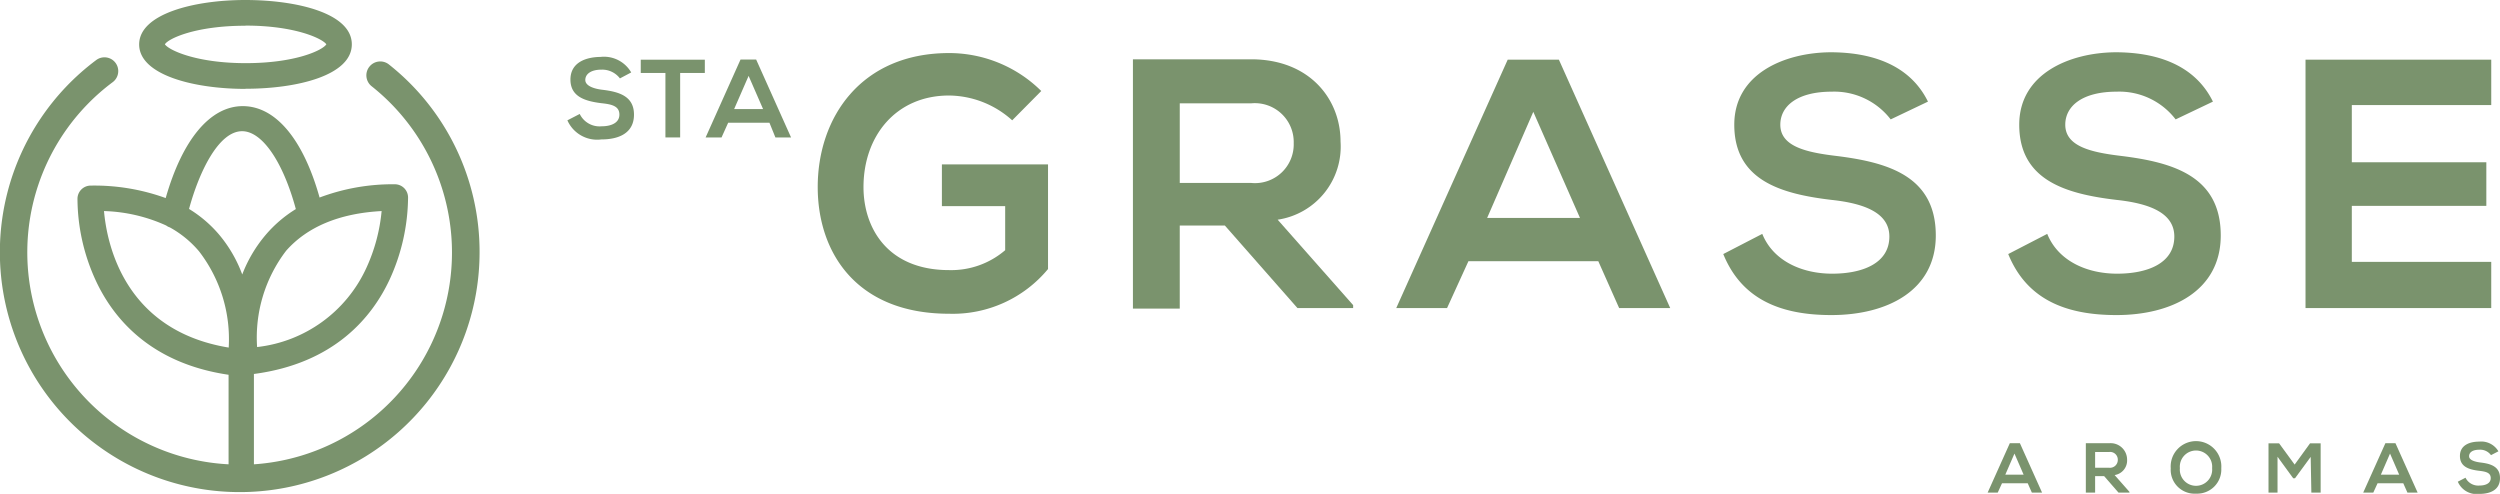 <svg xmlns="http://www.w3.org/2000/svg" viewBox="0 0 188.45 37.23"><defs><style>.cls-1{fill:#7a936d;}</style></defs><title>logo-sta-grasse</title><g id="Camada_2" data-name="Camada 2"><g id="Layer_1" data-name="Layer 1"><path class="cls-1" d="M76.3,9.07A7.2,7.2,0,0,0,71.54,7.2c-4,0-6.45,3.05-6.45,6.9,0,3.07,1.8,6.26,6.45,6.26a6.24,6.24,0,0,0,4.23-1.5V15.54H71V12.39h8v7.89a9.32,9.32,0,0,1-7.46,3.37c-7,0-9.9-4.63-9.9-9.55C61.64,8.83,64.93,4,71.54,4a9.87,9.87,0,0,1,6.95,2.86Z"/><path class="cls-1" d="M102,23.22h-4.2L92.33,17h-3.4v6.26H85.4V4.47l8.91,0c4.41,0,6.74,3,6.74,6.2a5.57,5.57,0,0,1-4.74,5.89L102,23ZM88.93,7.79v6h5.38a2.92,2.92,0,0,0,3.21-3,2.93,2.93,0,0,0-3.21-3Z"/><path class="cls-1" d="M120.48,19.69h-9.79l-1.61,3.53h-3.83l8.4-18.72h3.86l8.39,18.72h-3.85Zm-4.9-11.26-3.48,8h7Z"/><path class="cls-1" d="M142.52,9a5.37,5.37,0,0,0-4.44-2.09c-2.62,0-3.88,1.1-3.88,2.49,0,1.63,1.93,2.08,4.18,2.35,3.9.48,7.54,1.5,7.54,6,0,4.17-3.69,6-7.87,6-3.82,0-6.76-1.18-8.15-4.6l2.94-1.52c.83,2.05,3,3,5.27,3s4.31-.77,4.31-2.8c0-1.77-1.85-2.49-4.34-2.76-3.82-.45-7.35-1.47-7.35-5.67,0-3.85,3.79-5.43,7.24-5.46,2.92,0,5.94.83,7.36,3.72Z"/><path class="cls-1" d="M164,9a5.35,5.35,0,0,0-4.44-2.09c-2.62,0-3.88,1.1-3.88,2.49,0,1.63,1.93,2.08,4.18,2.35,3.9.48,7.54,1.5,7.54,6,0,4.17-3.69,6-7.86,6-3.83,0-6.77-1.18-8.16-4.6l2.94-1.52c.83,2.05,3,3,5.27,3s4.31-.77,4.31-2.8c0-1.77-1.85-2.49-4.34-2.76-3.82-.45-7.35-1.47-7.35-5.67,0-3.85,3.8-5.43,7.25-5.46,2.91,0,5.93.83,7.35,3.72Z"/><path class="cls-1" d="M187.79,23.22h-14V4.5h14V7.92H177.28v4.31h10.14v3.29H177.28v4.22h10.51Z"/><path class="cls-1" d="M46.73,5.91a1.68,1.68,0,0,0-1.39-.66c-.82,0-1.22.35-1.22.78s.61.66,1.31.74c1.22.15,2.36.47,2.36,1.87s-1.15,1.87-2.46,1.87a2.45,2.45,0,0,1-2.56-1.44l.93-.48a1.66,1.66,0,0,0,1.65.93c.69,0,1.34-.24,1.34-.88s-.57-.78-1.35-.86C44.14,7.63,43,7.31,43,6s1.19-1.7,2.27-1.71a2.37,2.37,0,0,1,2.31,1.17Z"/><path class="cls-1" d="M50.16,5.5H48.3v-1h4.83v1H51.27v4.86H50.16Z"/><path class="cls-1" d="M58,9.25H54.89l-.5,1.11h-1.2l2.63-5.87H57l2.63,5.87H58.45ZM56.43,5.72l-1.09,2.5h2.18Z"/><path class="cls-1" d="M29.33,4.87A1,1,0,1,0,28,6.49,16,16,0,0,1,19.14,35V28.19c6.07-.8,8.91-4.29,10.23-7.12a15.07,15.07,0,0,0,1.39-6.18,1,1,0,0,0-1-1,15.63,15.63,0,0,0-5.67,1C22.85,10.47,20.76,8,18.3,8h0c-2.45,0-4.55,2.51-5.81,6.93a15.78,15.78,0,0,0-5.65-.94,1,1,0,0,0-1,1,14.88,14.88,0,0,0,1.39,6.18c1.3,2.79,4.08,6.21,10,7.08V35A16,16,0,0,1,8.5,6.19,1,1,0,1,0,7.25,4.53,18.08,18.08,0,1,0,36.15,19,18,18,0,0,0,29.33,4.87Zm-.56,11a13.14,13.14,0,0,1-1.16,4.34,10.32,10.32,0,0,1-8.23,5.95,10.77,10.77,0,0,1,2.19-7.26C23.16,17.1,25.58,16.08,28.77,15.91ZM17.24,26.2c-7.85-1.29-9.18-7.79-9.4-10.29A12.12,12.12,0,0,1,12.53,17a.87.87,0,0,0,.27.14A7.83,7.83,0,0,1,15,18.94,10.84,10.84,0,0,1,17.24,26.2Zm-.72-8.51a9.38,9.38,0,0,0-2.27-1.94c.76-2.8,2.23-5.86,4-5.86h0c1.51,0,3.08,2.29,4.05,5.87a9.52,9.52,0,0,0-2.26,1.93,10.29,10.29,0,0,0-1.78,3A10.11,10.11,0,0,0,16.52,17.69Zm2-11c3.87,0,8-1,8-3.35S22.36,0,18.49,0s-8,1.05-8,3.35S14.61,6.7,18.49,6.7Zm0-4.76c3.77,0,5.81,1,6.08,1.41-.27.44-2.31,1.42-6.08,1.42s-5.82-1-6.09-1.42C12.67,2.92,14.71,1.94,18.49,1.94Z"/><path class="cls-1" d="M152.85,36.43h-1.94l-.32.7h-.76l1.67-3.72h.76l1.67,3.72h-.77Zm-1-2.24-.69,1.59h1.38Z"/><path class="cls-1" d="M160.52,37.13h-.83l-1.08-1.24h-.68v1.24h-.7V33.41H159a1.24,1.24,0,0,1,1.34,1.23,1.11,1.11,0,0,1-.94,1.17l1.12,1.27Zm-2.59-3.06v1.19H159a.59.59,0,0,0,.64-.6.58.58,0,0,0-.64-.59Z"/><path class="cls-1" d="M167.44,35.29a1.82,1.82,0,0,1-1.9,1.92,1.8,1.8,0,0,1-1.91-1.91,1.91,1.91,0,1,1,3.81,0Zm-3.12,0a1.22,1.22,0,1,0,2.43,0,1.22,1.22,0,1,0-2.43,0Z"/><path class="cls-1" d="M174.18,34.44,173,36.05h-.14l-1.18-1.62v2.7H171V33.42h.8l1.17,1.6,1.16-1.6h.8v3.71h-.7Z"/><path class="cls-1" d="M181.16,36.43h-1.94l-.32.7h-.76l1.67-3.72h.76l1.67,3.72h-.77Zm-1-2.24-.69,1.59h1.38Z"/><path class="cls-1" d="M187.77,34.31a1,1,0,0,0-.88-.41c-.52,0-.77.21-.77.49s.39.41.83.47c.78.09,1.5.29,1.5,1.18s-.73,1.19-1.56,1.19a1.54,1.54,0,0,1-1.62-.92l.58-.3a1.07,1.07,0,0,0,1.05.59c.44,0,.85-.15.85-.56s-.36-.49-.86-.55c-.76-.09-1.46-.29-1.46-1.12s.76-1.08,1.44-1.08a1.5,1.5,0,0,1,1.46.73Z"/></g></g></svg>